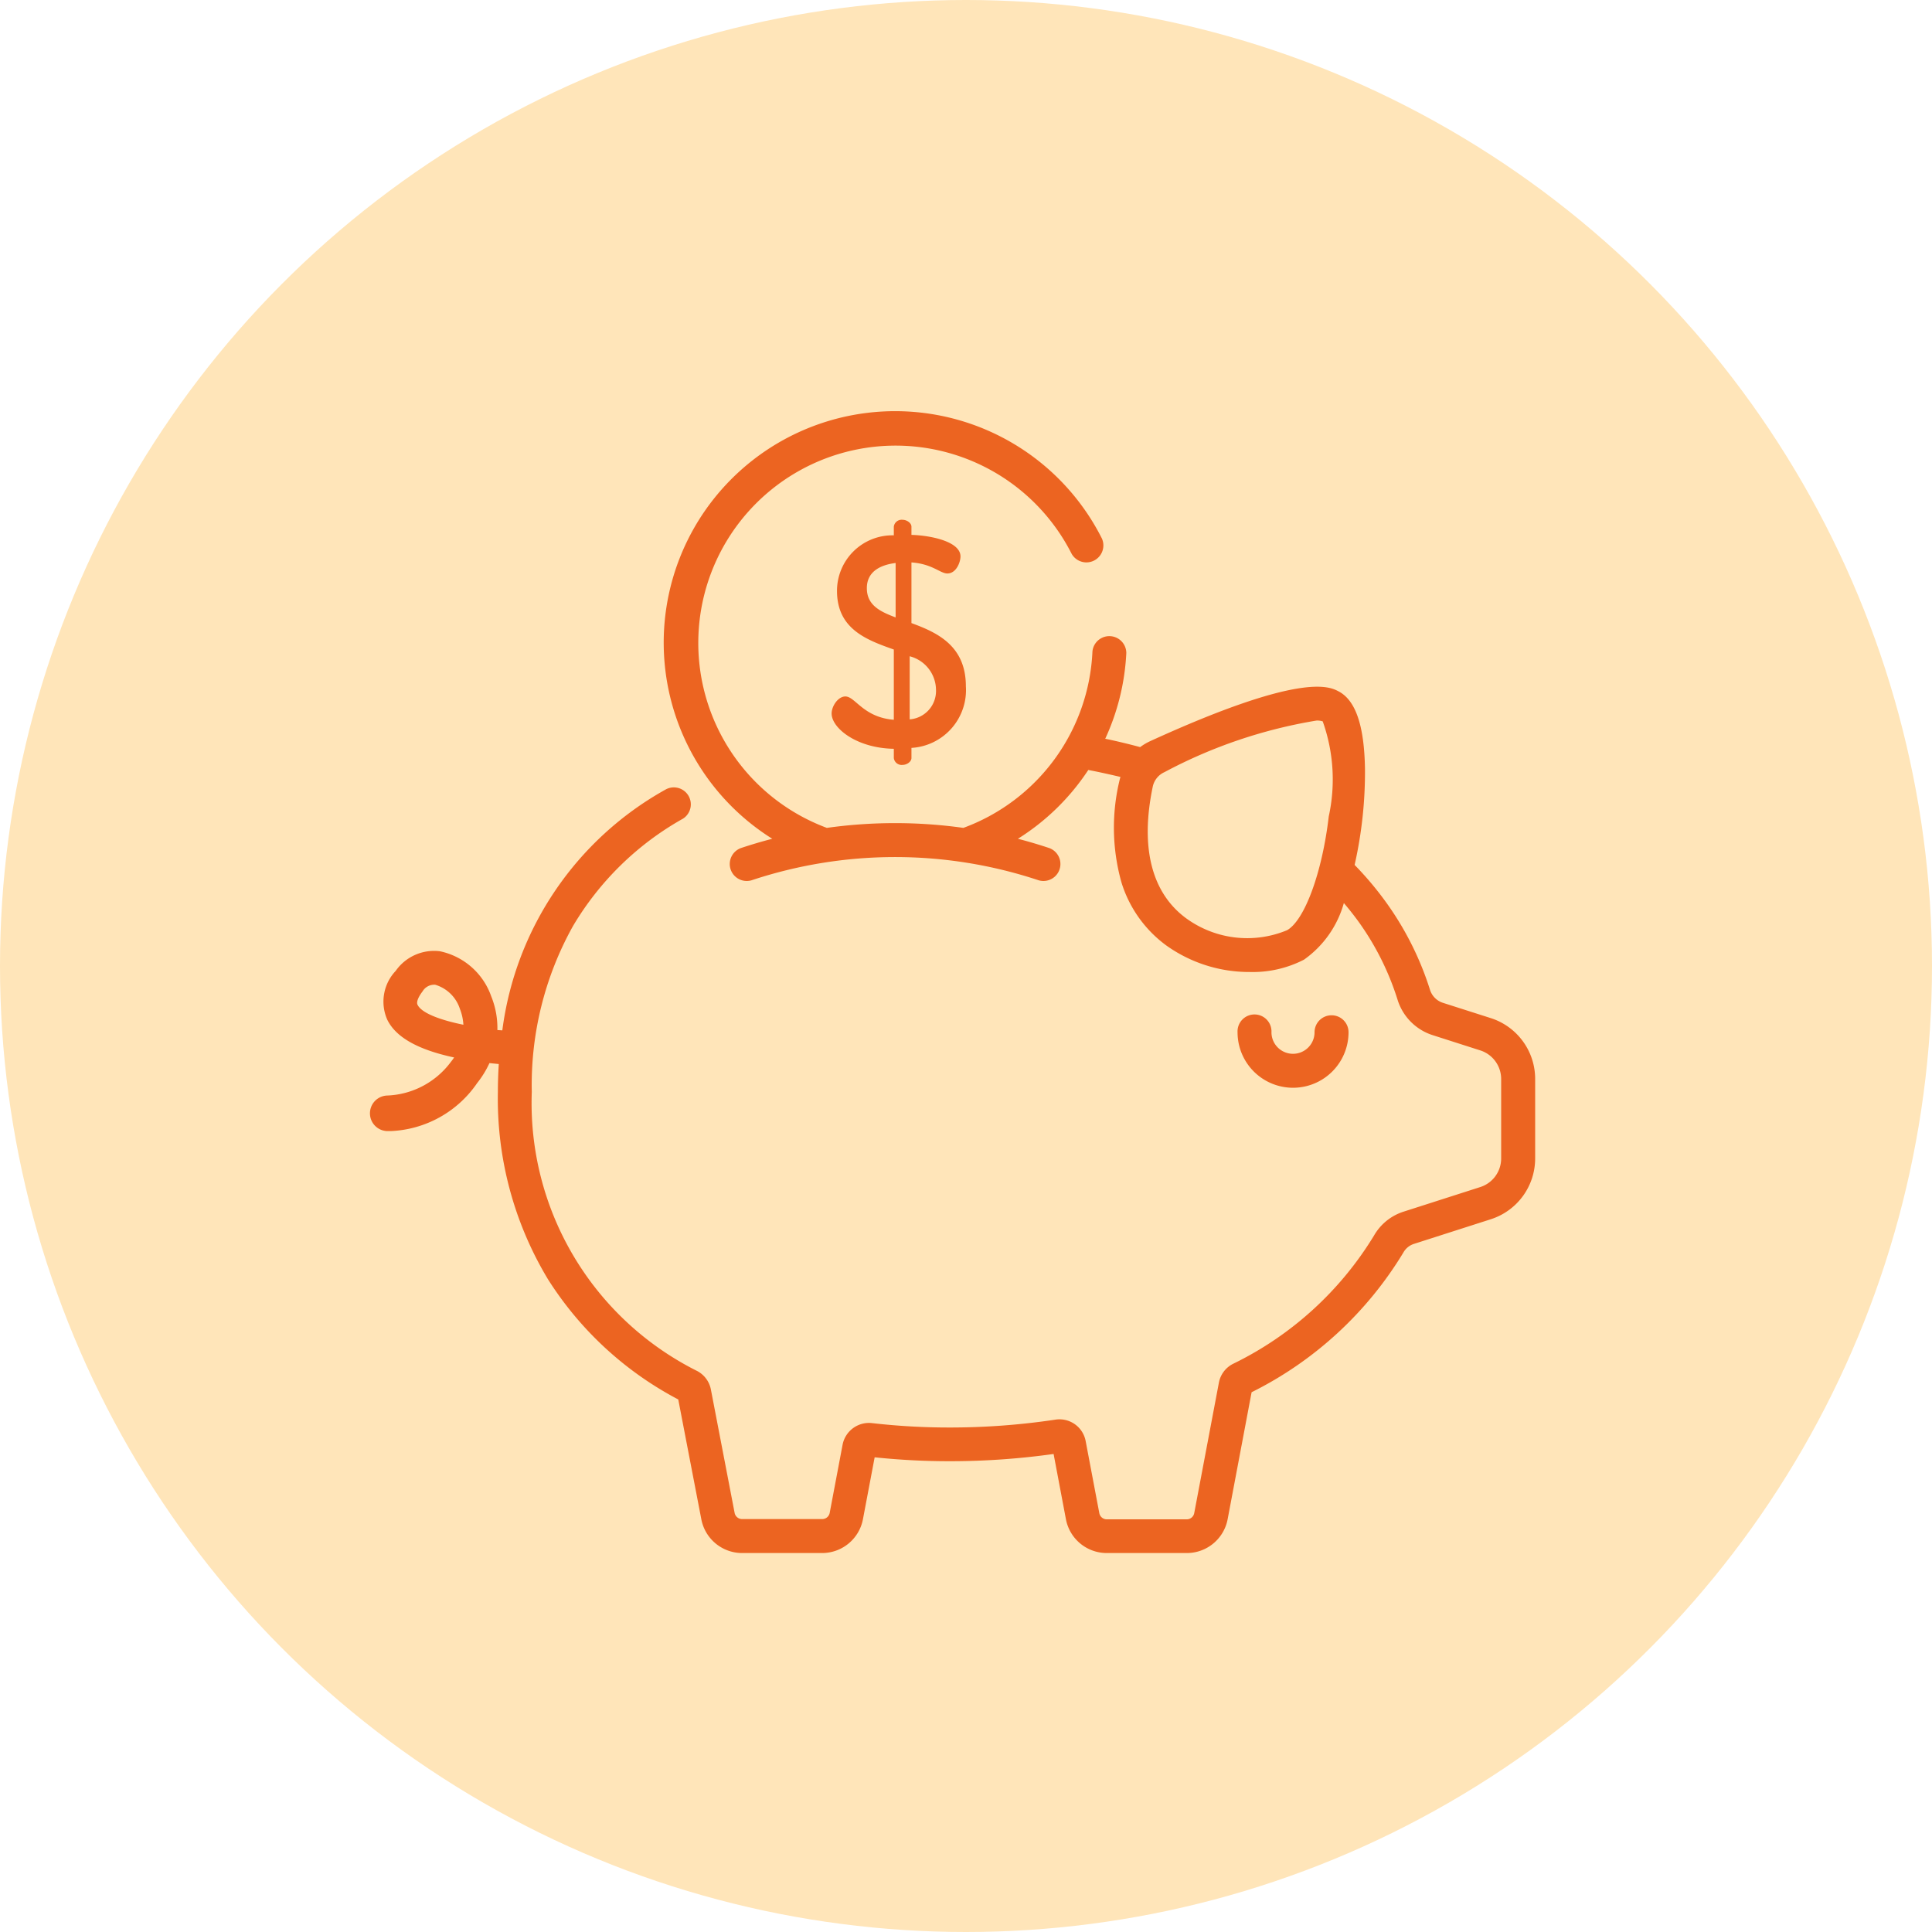<svg id="Group_398" data-name="Group 398" xmlns="http://www.w3.org/2000/svg" width="47" height="47" viewBox="0 0 47 47">
  <circle id="Ellipse_3" data-name="Ellipse 3" cx="23.5" cy="23.5" r="23.5" fill="#ffe5b9"/>
  <g id="piggy-bank" transform="translate(9 4.885)">
    <g id="Group_414" data-name="Group 414" transform="translate(21.107 19.814)">
      <g id="Group_413" data-name="Group 413">
        <path id="Path_39" data-name="Path 39" d="M383.513,270.613a.413.413,0,0,0-.413.413.524.524,0,1,1-1.048,0,.413.413,0,1,0-.825,0,1.349,1.349,0,0,0,2.7,0A.412.412,0,0,0,383.513,270.613Z" transform="translate(-381.228 -270.613)" fill="#ec6421"/>
      </g>
    </g>
    <g id="Group_416" data-name="Group 416" transform="translate(0 5.115)">
      <g id="Group_415" data-name="Group 415">
        <path id="Path_40" data-name="Path 40" d="M27.264,19.882,26.1,19.51a.486.486,0,0,1-.313-.318,7.486,7.486,0,0,0-1.1-2.171,7.966,7.966,0,0,0-.733-.865,10.233,10.233,0,0,0,.252-2.337c-.017-1.051-.227-1.668-.642-1.885-.223-.117-.9-.473-4.583,1.211a1.339,1.339,0,0,0-.244.145c-.248-.067-.5-.128-.757-.184l-.093-.019A5.62,5.62,0,0,0,18.4,11a.413.413,0,0,0-.824-.037,4.8,4.8,0,0,1-3.14,4.292,11.963,11.963,0,0,0-3.321,0,4.8,4.8,0,1,1,5.954-6.669.413.413,0,0,0,.737-.371,5.631,5.631,0,1,0-8.019,7.305h0q-.385.1-.763.226a.413.413,0,0,0,.262.783,11.071,11.071,0,0,1,6.978,0,.413.413,0,0,0,.262-.783q-.378-.126-.763-.226h0a5.625,5.625,0,0,0,1.712-1.674c.114.022.227.045.338.069q.222.048.442.1c0,.018-.009.036-.013.054a4.92,4.92,0,0,0,.039,2.51,2.987,2.987,0,0,0,1.094,1.538,3.47,3.47,0,0,0,2.031.644,2.722,2.722,0,0,0,1.316-.3,2.512,2.512,0,0,0,.97-1.377q.178.208.338.426A6.661,6.661,0,0,1,25,19.44a1.312,1.312,0,0,0,.849.856l1.161.372a.731.731,0,0,1,.509.7v1.925a.731.731,0,0,1-.509.7l-1.871.6a1.275,1.275,0,0,0-.713.579,8.222,8.222,0,0,1-3.435,3.124.646.646,0,0,0-.339.456l-.6,3.173a.185.185,0,0,1-.182.151H17.925a.185.185,0,0,1-.182-.151l-.332-1.753a.648.648,0,0,0-.737-.521,17.246,17.246,0,0,1-2.57.191,16.446,16.446,0,0,1-1.891-.107.654.654,0,0,0-.715.524l-.315,1.666A.185.185,0,0,1,11,32.07H9.053a.186.186,0,0,1-.182-.152l-.577-3a.648.648,0,0,0-.333-.45,7.286,7.286,0,0,1-4.024-6.789,7.931,7.931,0,0,1,1-4.032,7.2,7.2,0,0,1,2.681-2.618.413.413,0,0,0-.413-.714,7.852,7.852,0,0,0-3.985,5.866h0L3.1,20.173a2.054,2.054,0,0,0-.151-.823A1.69,1.69,0,0,0,1.7,18.256a1.14,1.14,0,0,0-1.074.478,1.087,1.087,0,0,0-.206,1.185c.208.428.742.731,1.628.921q-.037.055-.081.11a2.024,2.024,0,0,1-1.541.816A.433.433,0,0,0,0,22.2v0a.432.432,0,0,0,.414.431l.093,0a2.68,2.68,0,0,0,2.1-1.167,2.353,2.353,0,0,0,.3-.487L3.134,21h0c-.014.224-.022.45-.022.681A8.5,8.5,0,0,0,4.33,26.235,8.34,8.34,0,0,0,7.5,29.16l.561,2.913a1.011,1.011,0,0,0,.993.823H11a1.011,1.011,0,0,0,.993-.823l.285-1.506a17.384,17.384,0,0,0,1.825.095,18.123,18.123,0,0,0,2.528-.176l.3,1.588a1.011,1.011,0,0,0,.993.822h1.948a1.011,1.011,0,0,0,.993-.823l.583-3.089a8.995,8.995,0,0,0,3.693-3.4.451.451,0,0,1,.251-.207l1.871-.6a1.553,1.553,0,0,0,1.083-1.484V21.365A1.553,1.553,0,0,0,27.264,19.882Zm-3.94-4.9c-.159,1.358-.585,2.519-1.013,2.762a2.524,2.524,0,0,1-2.453-.288c-.844-.618-1.125-1.728-.813-3.212h0a.5.5,0,0,1,.283-.345,11.988,11.988,0,0,1,3.7-1.255.431.431,0,0,1,.15.02A4.207,4.207,0,0,1,23.324,14.979ZM1.158,19.559c-.043-.088.058-.243.122-.327a.329.329,0,0,1,.265-.161.309.309,0,0,1,.042,0,.9.9,0,0,1,.6.584,1.253,1.253,0,0,1,.086.389C1.7,19.928,1.255,19.758,1.158,19.559Z" transform="translate(0 -5.115)" fill="#ec6421"/>
      </g>
    </g>
    <g id="Group_418" data-name="Group 418" transform="translate(11.231 7.764)">
      <g id="Group_417" data-name="Group 417">
        <path id="Path_41" data-name="Path 41" d="M204.787,55.468V53.992c.509.036.7.269.873.269.218,0,.32-.276.32-.415,0-.356-.7-.509-1.193-.524v-.2c0-.087-.109-.167-.218-.167a.192.192,0,0,0-.211.167v.211a1.35,1.35,0,0,0-1.382,1.353c0,.931.727,1.193,1.382,1.425v1.709c-.742-.058-.938-.567-1.178-.567-.182,0-.335.24-.335.415,0,.356.611.844,1.513.858h0v.225a.192.192,0,0,0,.211.167c.109,0,.218-.08.218-.167v-.247a1.409,1.409,0,0,0,1.324-1.5C206.11,56.021,205.42,55.7,204.787,55.468Zm-.385-.138c-.385-.145-.7-.3-.7-.713,0-.378.291-.56.7-.611Zm.342,2.48V56.275a.851.851,0,0,1,.64.814A.692.692,0,0,1,204.743,57.81Z" transform="translate(-202.845 -52.959)" fill="#ec6421"/>
      </g>
    </g>
  </g>
</svg>
